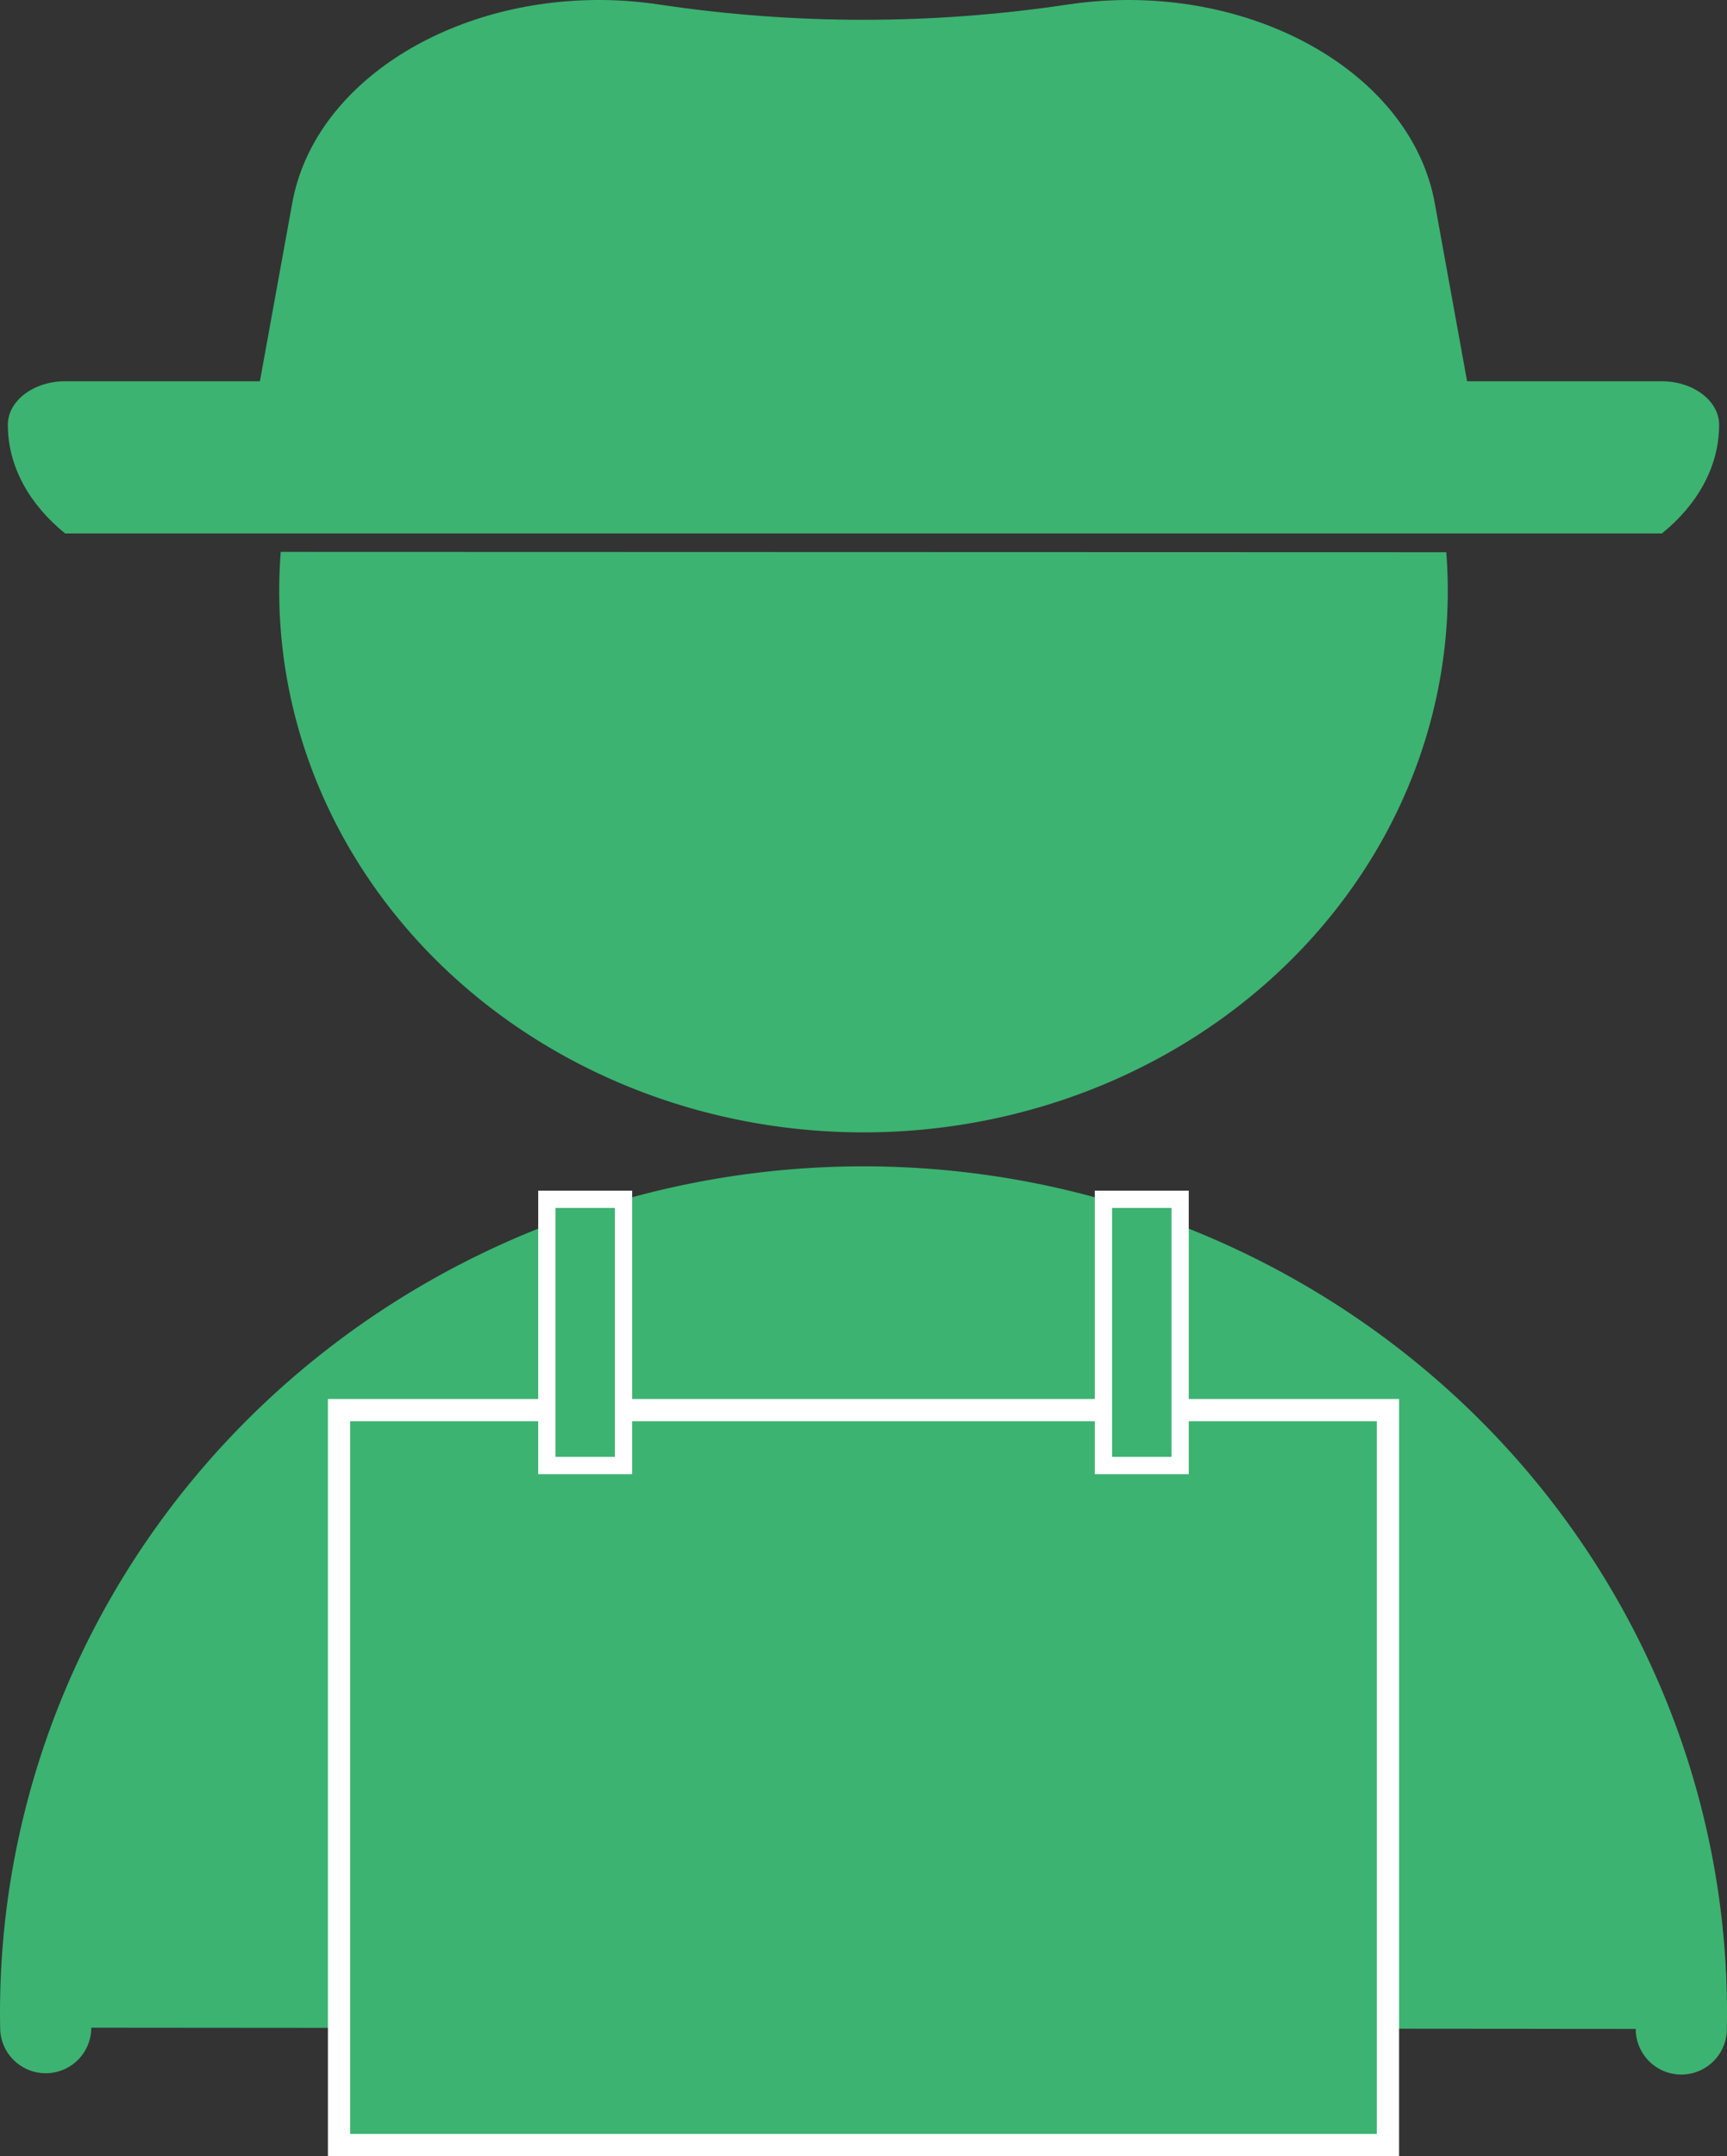 <?xml version="1.0" encoding="UTF-8" standalone="no"?>
<svg
   xmlns:dc="http://purl.org/dc/elements/1.1/"
   xmlns:cc="http://creativecommons.org/ns#"
   xmlns:rdf="http://www.w3.org/1999/02/22-rdf-syntax-ns#"
   xmlns:svg="http://www.w3.org/2000/svg"
   xmlns="http://www.w3.org/2000/svg"
   xmlns:sodipodi="http://sodipodi.sourceforge.net/DTD/sodipodi-0.dtd"
   xmlns:inkscape="http://www.inkscape.org/namespaces/inkscape"
   id="Capa_1"
   enable-background="new 0 0 512 512"
   height="62.381"
   viewBox="0 0 49.98 62.381"
   width="49.98"
   version="1.1"
   sodipodi:docname="accountsicon.svg"
   inkscape:version="0.92.3 (2405546, 2018-03-11)">
  <rect x="0" y="0" width="49.98" height="62.381" fill="#333333" stroke="none"/>
  <defs
     id="defs3664" />
  <sodipodi:namedview
     pagecolor="#ffffff"
     bordercolor="#666666"
     borderopacity="1"
     objecttolerance="10"
     gridtolerance="10"
     guidetolerance="10"
     inkscape:pageopacity="0"
     inkscape:pageshadow="2"
     inkscape:window-width="1920"
     inkscape:window-height="1013"
     id="namedview3662"
     showgrid="false"
     inkscape:zoom="5.2149127"
     inkscape:cx="-35.710332"
     inkscape:cy="30.284585"
     inkscape:window-x="1911"
     inkscape:window-y="-9"
     inkscape:window-maximized="1"
     inkscape:current-layer="Capa_1" />
  <path
     style="opacity:1;fill:#3cb371;fill-opacity:1;stroke:#3cb371;stroke-width:2.637;stroke-linecap:round;stroke-linejoin:miter;stroke-miterlimit:4;stroke-dasharray:none;stroke-dashoffset:0;stroke-opacity:1;paint-order:markers fill stroke"
     id="path4812"
     sodipodi:type="arc"
     sodipodi:cx="24.990011"
     sodipodi:cy="-58.22805"
     sodipodi:rx="23.67164"
     sodipodi:ry="23.166286"
     sodipodi:start="6.2628244"
     sodipodi:end="3.1603308"
     d="M 48.657,-58.7 A 23.672,23.166 0 0 1 36.976,-38.251 23.672,23.166 0 0 1 13.037,-38.232 23.672,23.166 0 0 1 1.323,-58.662"
     transform="scale(1,-1)"
     sodipodi:open="true" />
  <path
     style="fill:#3cb371;fill-opacity:1;stroke:none;stroke-width:1.241;stroke-miterlimit:4;stroke-dasharray:none;stroke-opacity:1"
     d="M 17.203,7.3043493e-4 C 12.882,0.046 9.076,2.467 8.458,5.874 l -0.936,5.156 h -5.634 c -0.916,0 -1.661,0.565 -1.661,1.26 0,1.217 0.639,2.319 1.658,3.144 H 48.096 c 1.02,-0.825 1.656,-1.927 1.656,-3.144 0,-0.695 -0.747,-1.26 -1.663,-1.26 H 42.458 L 41.522,5.874 C 40.91,2.5 37.137,0.049 32.792,7.3043493e-4 32.171,-0.006 31.537,0.036 30.901,0.131 c -3.923,0.589 -7.901,0.589 -11.824,0 -0.631,-0.095 -1.256,-0.137 -1.874,-0.131 z"
     id="path5428"
     inkscape:connector-curvature="0" />
  <path
     style="opacity:1;fill:#3cb371;fill-opacity:1;stroke:none;stroke-width:0.87;stroke-linecap:round;stroke-linejoin:miter;stroke-miterlimit:4;stroke-dasharray:none;stroke-dashoffset:0;stroke-opacity:1;paint-order:markers fill stroke"
     id="path5433"
     sodipodi:type="arc"
     sodipodi:cx="24.990011"
     sodipodi:cy="17.095278"
     sodipodi:rx="16.909206"
     sodipodi:ry="15.665305"
     sodipodi:start="6.2117057"
     sodipodi:end="3.2137563"
     d="M 41.856,15.976 A 16.909,15.665 0 0 1 33.788,30.473 16.909,15.665 0 0 1 16.182,30.468 16.909,15.665 0 0 1 8.125,15.966"
     sodipodi:open="true" />
  <rect
     style="opacity:1;fill:#3cb371;fill-opacity:1;stroke:#ffffff;stroke-width:0.644;stroke-linecap:round;stroke-linejoin:miter;stroke-miterlimit:4;stroke-dasharray:none;stroke-dashoffset:0;stroke-opacity:1;paint-order:markers fill stroke"
     id="rect8040"
     width="30.356"
     height="21.263"
     x="9.812"
     y="40.796"
     ry="0">
     /&gt;
  </rect>
  <g
     id="g8054"
     transform="translate(-0.827)">
    <rect
       transform="scale(1,-1)"
       style="opacity:1;fill:#3cb371;fill-opacity:1;stroke:#ffffff;stroke-width:0.5;stroke-linecap:round;stroke-linejoin:miter;stroke-miterlimit:4;stroke-dasharray:none;stroke-dashoffset:0;stroke-opacity:1;paint-order:markers fill stroke"
       id="rect8042"
       width="2.219"
       height="7.701"
       x="16.653"
       y="-42.399"
       ry="0">
       /&gt;
    </rect>
    <rect
       transform="scale(1,-1)"
       ry="0"
       y="-42.399"
       x="32.761"
       height="7.701"
       width="2.219"
       id="rect8046"
       style="opacity:1;fill:#3cb371;fill-opacity:1;stroke:#ffffff;stroke-width:0.5;stroke-linecap:round;stroke-linejoin:miter;stroke-miterlimit:4;stroke-dasharray:none;stroke-dashoffset:0;stroke-opacity:1;paint-order:markers fill stroke">
       /&gt;
    </rect>
  </g>
</svg>
